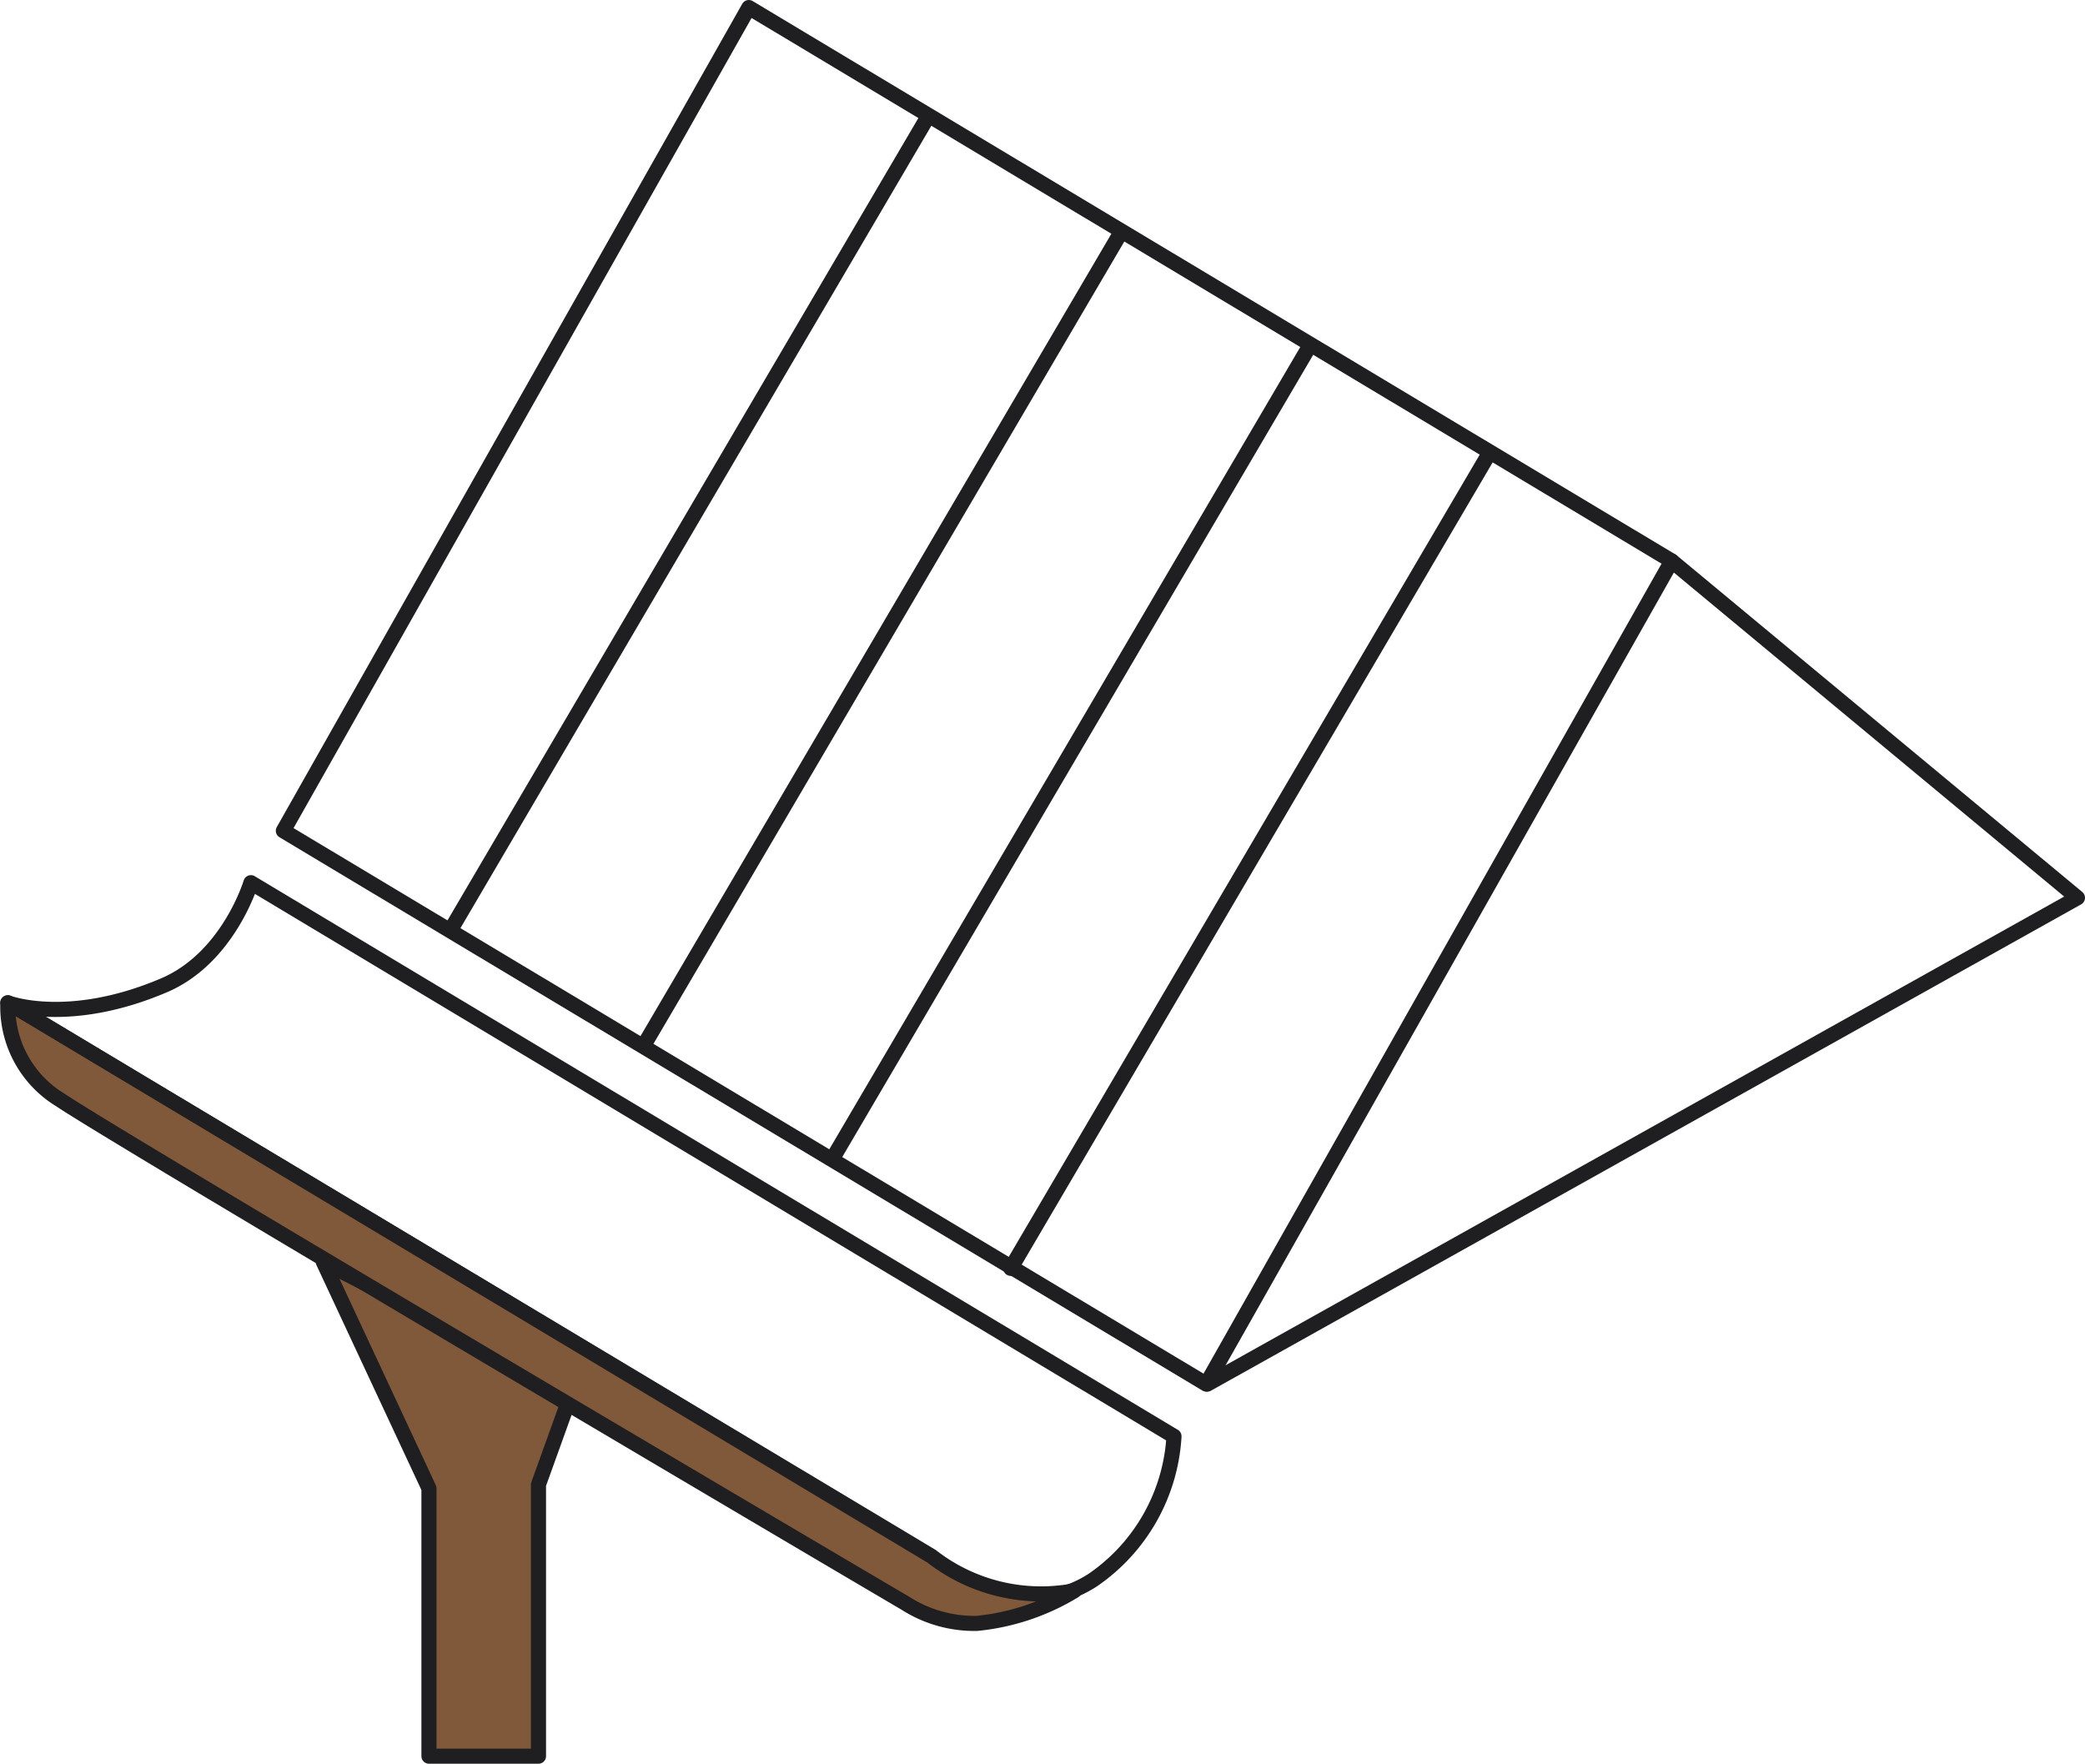 <svg xmlns="http://www.w3.org/2000/svg" viewBox="0 0 138.19 116.89"><defs><style>.cls-1{fill:#80593b;}.cls-1,.cls-2{stroke:#1f1e21;stroke-linecap:round;stroke-linejoin:round;}.cls-2{fill:none;}</style></defs><title>Ресурс 1</title><g id="Слой_2" data-name="Слой 2"><g id="Layer_1" data-name="Layer 1"><polygon class="cls-1" points="21.43 83.64 28.43 98.64 28.43 116.39 35.69 116.39 35.69 98.39 37.94 92.14 21.43 83.64"/><line class="cls-2" x1="61.52" y1="7.7" x2="29.92" y2="61.54"/><line class="cls-2" x1="74.3" y1="15.39" x2="42.7" y2="69.23"/><line class="cls-2" x1="86.83" y1="22.88" x2="55.22" y2="76.72"/><line class="cls-2" x1="98.6" y1="30.22" x2="66.99" y2="84.06"/><polygon class="cls-2" points="79.95 91.73 18.78 55.06 49.63 0.5 110.8 37.18 79.95 91.73"/><path class="cls-2" d="M.52,66.46l61.17,36.68s5.49,5,10.75,1.57a12.42,12.42,0,0,0,5.37-9.52L16.63,58.5s-1.5,5-5.78,6.81C4.52,68,.52,66.46.52,66.46Z"/><polyline class="cls-2" points="80.02 91.73 137.69 59.5 110.8 37.18"/><path class="cls-2" d="M78.95,69.95"/><path class="cls-1" d="M.52,66.46A7.23,7.23,0,0,0,4,72.9c3.45,2.34,45.88,27.4,56,33.35a8.48,8.48,0,0,0,4.75,1.34,15.26,15.26,0,0,0,6.45-2.16,11.82,11.82,0,0,1-9.46-2.29Z"/></g></g></svg>